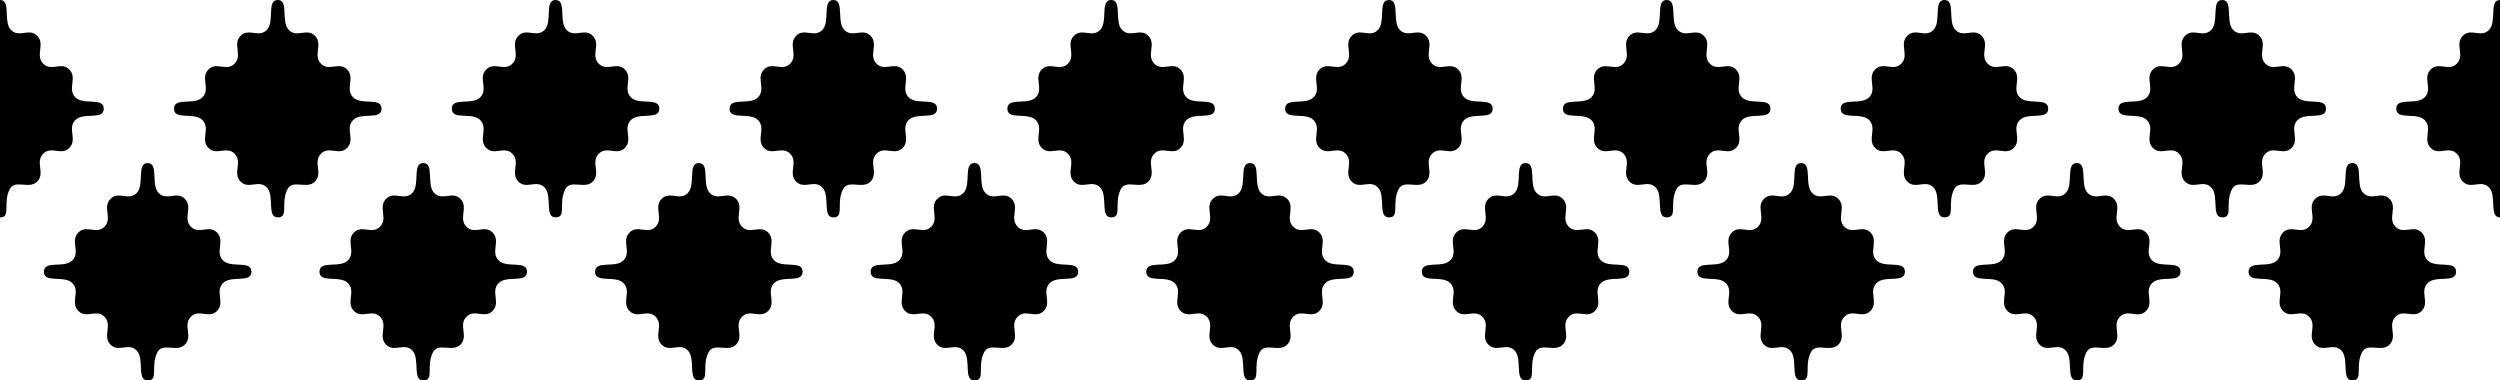 <?xml version="1.0" encoding="UTF-8"?>
<svg id="a" data-name="Capa 1" xmlns="http://www.w3.org/2000/svg" width="506" height="77" viewBox="0 0 506 77">
  <path id="b" data-name="chispa" d="M56.222,44c-2.301,0-.584-4.342-2.211-6.047-1.627-1.705-3.712.48-5.34-1.224-1.627-1.705.459-3.889-1.168-5.594-1.627-1.705-3.713.481-5.34-1.224-1.627-1.705.458-3.89-1.169-5.594-1.627-1.705-5.772.094-5.772-2.317s4.145-.612,5.772-2.317c1.627-1.705-.459-3.889,1.168-5.594,1.627-1.705,3.713.481,5.34-1.224,1.627-1.705-.459-3.89,1.168-5.594,1.627-1.705,3.713.48,5.34-1.225C55.638,4.342,53.921,0,56.222,0s.584,4.342,2.211,6.047c1.627,1.705,3.712-.48,5.34,1.224,1.627,1.705-.459,3.889,1.168,5.594,1.627,1.705,3.713-.481,5.34,1.224,1.627,1.705-.458,3.89,1.169,5.594,1.627,1.705,5.772-.094,5.772,2.317s-4.145.612-5.772,2.317c-1.627,1.705.459,3.889-1.169,5.594-1.627,1.705-3.713-.481-5.34,1.224-1.627,1.705.459,3.89-1.168,5.594-1.627,1.705-4.529-.536-5.602,1.596-1.425,2.833.352,5.675-1.95,5.675Z" fill="#000" stroke-width="0"/>
  <path id="c" data-name="chispa" d="M0,44c-2.301,0-.584-4.342-2.211-6.047-1.627-1.705-3.712.48-5.34-1.224-1.627-1.705.459-3.889-1.168-5.594-1.627-1.705-3.713.481-5.34-1.224-1.627-1.705.458-3.89-1.169-5.594-1.627-1.705-5.772.094-5.772-2.317s4.145-.612,5.772-2.317c1.627-1.705-.459-3.889,1.168-5.594,1.627-1.705,3.713.481,5.34-1.224,1.627-1.705-.459-3.89,1.168-5.594,1.627-1.705,3.713.48,5.34-1.225C-.584,4.342-2.301,0,0,0s.584,4.342,2.211,6.047c1.627,1.705,3.712-.48,5.34,1.224,1.627,1.705-.459,3.889,1.168,5.594,1.627,1.705,3.713-.481,5.34,1.224,1.627,1.705-.458,3.89,1.169,5.594,1.627,1.705,5.772-.094,5.772,2.317s-4.145.612-5.772,2.317c-1.627,1.705.459,3.889-1.169,5.594-1.627,1.705-3.713-.481-5.34,1.224-1.627,1.705.459,3.89-1.168,5.594-1.627,1.705-4.529-.536-5.602,1.596C.524,41.159,2.301,44,0,44Z" fill="#000" stroke-width="0"/>
  <path id="d" data-name="chispa" d="M112.444,44c-2.301,0-.584-4.342-2.211-6.047s-3.713.48-5.34-1.224c-1.627-1.705.459-3.889-1.168-5.594-1.627-1.705-3.713.481-5.34-1.224-1.627-1.705.458-3.89-1.169-5.594-1.627-1.705-5.772.094-5.772-2.317s4.145-.612,5.772-2.317c1.627-1.705-.459-3.889,1.169-5.594,1.627-1.705,3.713.481,5.34-1.224,1.627-1.705-.459-3.89,1.168-5.594,1.628-1.705,3.713.48,5.34-1.225C111.86,4.342,110.143,0,112.444,0s.584,4.342,2.211,6.047c1.627,1.705,3.713-.48,5.34,1.224s-.459,3.889,1.168,5.594c1.627,1.705,3.713-.481,5.34,1.224,1.627,1.705-.458,3.89,1.169,5.594,1.627,1.705,5.772-.094,5.772,2.317s-4.145.612-5.772,2.317c-1.627,1.705.459,3.889-1.168,5.594-1.627,1.705-3.713-.481-5.34,1.224-1.627,1.705.459,3.89-1.168,5.594-1.628,1.705-4.529-.536-5.602,1.596-1.426,2.833.351,5.675-1.95,5.675Z" fill="#000" stroke-width="0"/>
  <path id="e" data-name="chispa" d="M168.667,44c-2.301,0-.584-4.342-2.211-6.047s-3.713.48-5.34-1.224c-1.627-1.705.459-3.889-1.168-5.594-1.627-1.705-3.713.481-5.34-1.224-1.627-1.705.458-3.89-1.169-5.594s-5.772.094-5.772-2.317,4.145-.612,5.772-2.317-.459-3.889,1.168-5.594c1.627-1.705,3.713.481,5.34-1.224,1.627-1.705-.459-3.89,1.168-5.594,1.628-1.705,3.713.48,5.34-1.225C168.083,4.342,166.366,0,168.667,0s.584,4.342,2.211,6.047c1.627,1.705,3.713-.48,5.34,1.224s-.459,3.889,1.168,5.594c1.627,1.705,3.713-.481,5.34,1.224,1.627,1.705-.458,3.89,1.169,5.594s5.772-.094,5.772,2.317-4.145.612-5.772,2.317.459,3.889-1.168,5.594c-1.627,1.705-3.713-.481-5.34,1.224-1.627,1.705.459,3.89-1.168,5.594-1.628,1.705-4.529-.536-5.602,1.596-1.426,2.833.351,5.675-1.95,5.675Z" fill="#000" stroke-width="0"/>
  <path id="f" data-name="chispa" d="M224.889,44c-2.301,0-.584-4.342-2.211-6.047s-3.713.48-5.34-1.224c-1.627-1.705.459-3.889-1.168-5.594-1.627-1.705-3.713.481-5.34-1.224-1.627-1.705.458-3.89-1.169-5.594s-5.772.094-5.772-2.317,4.145-.612,5.772-2.317-.459-3.889,1.168-5.594c1.627-1.705,3.713.481,5.34-1.224,1.627-1.705-.459-3.89,1.168-5.594,1.628-1.705,3.713.48,5.34-1.225C224.305,4.342,222.588,0,224.889,0s.584,4.342,2.211,6.047c1.627,1.705,3.713-.48,5.34,1.224s-.459,3.889,1.168,5.594c1.627,1.705,3.713-.481,5.34,1.224,1.627,1.705-.458,3.89,1.169,5.594s5.772-.094,5.772,2.317-4.145.612-5.772,2.317.459,3.889-1.168,5.594c-1.627,1.705-3.713-.481-5.34,1.224-1.627,1.705.459,3.89-1.168,5.594-1.628,1.705-4.529-.536-5.602,1.596-1.426,2.833.351,5.675-1.95,5.675Z" fill="#000" stroke-width="0"/>
  <path id="g" data-name="chispa" d="M281.111,44c-2.301,0-.584-4.342-2.211-6.047-1.627-1.705-3.713.48-5.34-1.224-1.627-1.705.459-3.889-1.168-5.594-1.627-1.705-3.713.481-5.34-1.224-1.627-1.705.458-3.89-1.169-5.594-1.627-1.705-5.772.094-5.772-2.317s4.145-.612,5.772-2.317c1.627-1.705-.459-3.889,1.168-5.594,1.627-1.705,3.713.481,5.34-1.224,1.627-1.705-.459-3.89,1.168-5.594,1.628-1.705,3.713.48,5.34-1.225C280.527,4.342,278.81,0,281.111,0s.584,4.342,2.211,6.047c1.627,1.705,3.713-.48,5.34,1.224,1.627,1.705-.459,3.889,1.168,5.594,1.627,1.705,3.713-.481,5.34,1.224,1.627,1.705-.458,3.89,1.169,5.594,1.627,1.705,5.772-.094,5.772,2.317s-4.145.612-5.772,2.317c-1.627,1.705.459,3.889-1.168,5.594-1.627,1.705-3.713-.481-5.34,1.224-1.627,1.705.459,3.89-1.168,5.594-1.628,1.705-4.529-.536-5.602,1.596-1.426,2.833.351,5.675-1.95,5.675Z" fill="#000" stroke-width="0"/>
  <path id="h" data-name="chispa" d="M337.333,44c-2.301,0-.584-4.342-2.211-6.047-1.627-1.705-3.713.48-5.34-1.224-1.627-1.705.459-3.889-1.168-5.594-1.627-1.705-3.713.481-5.34-1.224-1.627-1.705.458-3.89-1.169-5.594-1.627-1.705-5.772.094-5.772-2.317s4.145-.612,5.772-2.317c1.627-1.705-.459-3.889,1.168-5.594,1.627-1.705,3.713.481,5.34-1.224,1.627-1.705-.459-3.89,1.168-5.594,1.628-1.705,3.713.48,5.34-1.225C336.749,4.342,335.032,0,337.333,0s.584,4.342,2.211,6.047c1.627,1.705,3.713-.48,5.34,1.224,1.627,1.705-.459,3.889,1.168,5.594,1.627,1.705,3.713-.481,5.34,1.224,1.627,1.705-.458,3.89,1.169,5.594,1.627,1.705,5.772-.094,5.772,2.317s-4.145.612-5.772,2.317c-1.627,1.705.459,3.889-1.168,5.594-1.627,1.705-3.713-.481-5.34,1.224-1.627,1.705.459,3.89-1.168,5.594-1.628,1.705-4.529-.536-5.602,1.596-1.426,2.833.351,5.675-1.95,5.675Z" fill="#000" stroke-width="0"/>
  <path id="i" data-name="chispa" d="M393.556,44c-2.301,0-.584-4.342-2.211-6.047-1.627-1.705-3.713.48-5.34-1.224-1.627-1.705.459-3.889-1.168-5.594-1.627-1.705-3.713.481-5.34-1.224-1.627-1.705.458-3.89-1.169-5.594-1.627-1.705-5.772.094-5.772-2.317s4.145-.612,5.772-2.317c1.627-1.705-.459-3.889,1.168-5.594,1.627-1.705,3.713.481,5.34-1.224,1.627-1.705-.459-3.89,1.168-5.594,1.628-1.705,3.713.48,5.34-1.225C392.972,4.342,391.255,0,393.556,0s.584,4.342,2.211,6.047c1.627,1.705,3.713-.48,5.34,1.224,1.627,1.705-.459,3.889,1.168,5.594,1.627,1.705,3.713-.481,5.34,1.224,1.627,1.705-.458,3.89,1.169,5.594,1.627,1.705,5.772-.094,5.772,2.317s-4.145.612-5.772,2.317c-1.627,1.705.459,3.889-1.168,5.594-1.627,1.705-3.713-.481-5.34,1.224-1.627,1.705.459,3.89-1.168,5.594-1.628,1.705-4.529-.536-5.602,1.596-1.426,2.833.351,5.675-1.95,5.675Z" fill="#000" stroke-width="0"/>
  <path id="j" data-name="chispa" d="M449.778,44c-2.301,0-.584-4.342-2.211-6.047-1.627-1.705-3.713.48-5.34-1.224-1.627-1.705.459-3.889-1.168-5.594-1.627-1.705-3.713.481-5.34-1.224-1.627-1.705.458-3.89-1.169-5.594-1.627-1.705-5.772.094-5.772-2.317s4.145-.612,5.772-2.317c1.627-1.705-.459-3.889,1.168-5.594,1.627-1.705,3.713.481,5.34-1.224,1.627-1.705-.459-3.89,1.168-5.594,1.628-1.705,3.713.48,5.34-1.225C449.194,4.342,447.477,0,449.778,0s.584,4.342,2.211,6.047c1.627,1.705,3.713-.48,5.34,1.224,1.627,1.705-.459,3.889,1.168,5.594,1.627,1.705,3.713-.481,5.34,1.224,1.627,1.705-.458,3.89,1.169,5.594,1.627,1.705,5.772-.094,5.772,2.317s-4.145.612-5.772,2.317c-1.627,1.705.459,3.889-1.168,5.594-1.627,1.705-3.713-.481-5.34,1.224-1.627,1.705.459,3.89-1.168,5.594-1.628,1.705-4.529-.536-5.602,1.596-1.426,2.833.351,5.675-1.95,5.675Z" fill="#000" stroke-width="0"/>
  <path id="k" data-name="chispa" d="M506,44c-2.301,0-.584-4.342-2.211-6.047-1.627-1.705-3.713.48-5.34-1.224-1.627-1.705.459-3.889-1.168-5.594-1.627-1.705-3.713.481-5.34-1.224-1.627-1.705.458-3.89-1.169-5.594-1.627-1.705-5.772.094-5.772-2.317s4.145-.612,5.772-2.317c1.627-1.705-.459-3.889,1.168-5.594,1.627-1.705,3.713.481,5.34-1.224,1.627-1.705-.459-3.89,1.168-5.594,1.628-1.705,3.713.48,5.34-1.225C505.416,4.342,503.699,0,506,0s.584,4.342,2.211,6.047c1.627,1.705,3.713-.48,5.34,1.224,1.627,1.705-.459,3.889,1.168,5.594,1.627,1.705,3.713-.481,5.34,1.224,1.627,1.705-.458,3.89,1.169,5.594,1.627,1.705,5.772-.094,5.772,2.317s-4.145.612-5.772,2.317c-1.627,1.705.459,3.889-1.168,5.594-1.627,1.705-3.713-.481-5.34,1.224-1.627,1.705.459,3.89-1.168,5.594-1.628,1.705-4.529-.536-5.602,1.596-1.426,2.833.351,5.675-1.95,5.675Z" fill="#000" stroke-width="0"/>
  <path id="l" data-name="chispa" d="M29.889,77c-2.301,0-.584-4.342-2.211-6.047s-3.712.48-5.34-1.224c-1.627-1.705.459-3.889-1.168-5.594-1.627-1.705-3.713.48-5.34-1.224-1.627-1.705.458-3.89-1.169-5.594-1.627-1.705-5.772.094-5.772-2.317s4.145-.612,5.772-2.317c1.627-1.705-.459-3.889,1.169-5.594,1.627-1.705,3.713.48,5.34-1.224,1.627-1.705-.459-3.89,1.168-5.594,1.627-1.705,3.713.48,5.34-1.225s-.09-6.047,2.211-6.047.584,4.342,2.211,6.047,3.712-.48,5.34,1.224c1.627,1.705-.459,3.889,1.168,5.594,1.627,1.705,3.713-.48,5.34,1.224,1.627,1.705-.458,3.89,1.169,5.594,1.627,1.705,5.772-.094,5.772,2.317s-4.145.612-5.772,2.317c-1.627,1.705.459,3.889-1.168,5.594-1.627,1.705-3.712-.48-5.34,1.224-1.627,1.705.459,3.89-1.169,5.594-1.627,1.705-4.529-.536-5.602,1.597-1.425,2.833.352,5.675-1.95,5.675Z" fill="#000" stroke-width="0"/>
  <path id="m" data-name="chispa" d="M85.667,77c-2.301,0-.584-4.342-2.211-6.047-1.627-1.705-3.713.48-5.34-1.224-1.627-1.705.459-3.889-1.169-5.594-1.627-1.705-3.713.48-5.34-1.224-1.627-1.705.458-3.89-1.169-5.594-1.627-1.705-5.772.094-5.772-2.317s4.145-.612,5.772-2.317c1.627-1.705-.459-3.889,1.168-5.594s3.713.48,5.34-1.224c1.627-1.705-.459-3.89,1.169-5.594,1.627-1.705,3.713.48,5.34-1.225s-.09-6.047,2.211-6.047.584,4.342,2.211,6.047c1.627,1.705,3.713-.48,5.34,1.224,1.627,1.705-.459,3.889,1.169,5.594,1.627,1.705,3.713-.48,5.34,1.224,1.627,1.705-.458,3.89,1.169,5.594,1.627,1.705,5.772-.094,5.772,2.317s-4.145.612-5.772,2.317c-1.627,1.705.459,3.889-1.169,5.594-1.627,1.705-3.713-.48-5.34,1.224-1.627,1.705.459,3.89-1.169,5.594-1.627,1.705-4.529-.536-5.602,1.597-1.425,2.833.352,5.675-1.95,5.675Z" fill="#000" stroke-width="0"/>
  <path id="n" data-name="chispa" d="M141.444,77c-2.301,0-.584-4.342-2.211-6.047s-3.713.48-5.34-1.224c-1.627-1.705.459-3.889-1.168-5.594-1.627-1.705-3.713.48-5.34-1.224-1.627-1.705.458-3.89-1.169-5.594-1.627-1.705-5.772.094-5.772-2.317s4.145-.612,5.772-2.317c1.627-1.705-.459-3.889,1.168-5.594s3.713.48,5.34-1.224c1.627-1.705-.459-3.89,1.168-5.594,1.628-1.705,3.713.48,5.34-1.225,1.628-1.705-.089-6.047,2.212-6.047s.584,4.342,2.211,6.047,3.713-.48,5.34,1.224c1.627,1.705-.459,3.889,1.168,5.594s3.713-.48,5.34,1.224c1.627,1.705-.458,3.89,1.169,5.594,1.627,1.705,5.772-.094,5.772,2.317s-4.145.612-5.772,2.317c-1.627,1.705.459,3.889-1.168,5.594-1.627,1.705-3.713-.48-5.34,1.224-1.627,1.705.459,3.89-1.168,5.594-1.628,1.705-4.529-.536-5.602,1.597-1.426,2.833.351,5.675-1.95,5.675Z" fill="#000" stroke-width="0"/>
  <path id="o" data-name="chispa" d="M197.222,77c-2.301,0-.584-4.342-2.211-6.047s-3.713.48-5.34-1.224c-1.627-1.705.459-3.889-1.168-5.594-1.627-1.705-3.713.48-5.34-1.224-1.627-1.705.458-3.89-1.169-5.594-1.627-1.705-5.772.094-5.772-2.317s4.145-.612,5.772-2.317c1.627-1.705-.459-3.889,1.168-5.594s3.713.48,5.34-1.224c1.627-1.705-.459-3.89,1.168-5.594,1.628-1.705,3.713.48,5.34-1.225,1.628-1.705-.089-6.047,2.212-6.047s.584,4.342,2.211,6.047,3.713-.48,5.34,1.224c1.627,1.705-.459,3.889,1.168,5.594s3.713-.48,5.34,1.224c1.627,1.705-.458,3.89,1.169,5.594,1.627,1.705,5.772-.094,5.772,2.317s-4.145.612-5.772,2.317c-1.627,1.705.459,3.889-1.168,5.594-1.627,1.705-3.713-.48-5.34,1.224-1.627,1.705.459,3.89-1.168,5.594-1.628,1.705-4.529-.536-5.602,1.597-1.426,2.833.351,5.675-1.95,5.675Z" fill="#000" stroke-width="0"/>
  <path id="p" data-name="chispa" d="M253,77c-2.301,0-.584-4.342-2.211-6.047s-3.713.48-5.34-1.224c-1.627-1.705.459-3.889-1.168-5.594-1.627-1.705-3.713.48-5.34-1.224-1.627-1.705.458-3.89-1.169-5.594-1.627-1.705-5.772.094-5.772-2.317s4.145-.612,5.772-2.317c1.627-1.705-.459-3.889,1.168-5.594s3.713.48,5.34-1.224c1.627-1.705-.459-3.89,1.168-5.594,1.628-1.705,3.713.48,5.34-1.225,1.628-1.705-.089-6.047,2.212-6.047s.584,4.342,2.211,6.047c1.627,1.705,3.713-.48,5.34,1.224,1.627,1.705-.459,3.889,1.168,5.594,1.627,1.705,3.713-.48,5.34,1.224,1.627,1.705-.458,3.89,1.169,5.594,1.627,1.705,5.772-.094,5.772,2.317s-4.145.612-5.772,2.317c-1.627,1.705.459,3.889-1.168,5.594-1.627,1.705-3.713-.48-5.34,1.224-1.627,1.705.459,3.89-1.168,5.594-1.628,1.705-4.529-.536-5.602,1.597-1.426,2.833.351,5.675-1.95,5.675Z" fill="#000" stroke-width="0"/>
  <path id="q" data-name="chispa" d="M308.778,77c-2.301,0-.584-4.342-2.211-6.047-1.627-1.705-3.713.48-5.34-1.224-1.627-1.705.459-3.889-1.168-5.594-1.627-1.705-3.713.48-5.34-1.224-1.627-1.705.458-3.89-1.169-5.594-1.627-1.705-5.772.094-5.772-2.317s4.145-.612,5.772-2.317c1.627-1.705-.459-3.889,1.168-5.594,1.627-1.705,3.713.48,5.34-1.224,1.627-1.705-.459-3.89,1.168-5.594,1.628-1.705,3.713.48,5.34-1.225,1.628-1.705-.089-6.047,2.212-6.047s.584,4.342,2.211,6.047c1.627,1.705,3.713-.48,5.34,1.224,1.627,1.705-.459,3.889,1.168,5.594,1.627,1.705,3.713-.48,5.34,1.224,1.627,1.705-.458,3.89,1.169,5.594,1.627,1.705,5.772-.094,5.772,2.317s-4.145.612-5.772,2.317c-1.627,1.705.459,3.889-1.168,5.594-1.627,1.705-3.713-.48-5.34,1.224-1.627,1.705.459,3.89-1.168,5.594-1.628,1.705-4.529-.536-5.602,1.597-1.426,2.833.351,5.675-1.95,5.675Z" fill="#000" stroke-width="0"/>
  <path id="r" data-name="chispa" d="M364.556,77c-2.301,0-.584-4.342-2.211-6.047-1.627-1.705-3.713.48-5.34-1.224-1.627-1.705.459-3.889-1.168-5.594-1.627-1.705-3.713.48-5.34-1.224-1.627-1.705.458-3.89-1.169-5.594-1.627-1.705-5.772.094-5.772-2.317s4.145-.612,5.772-2.317c1.627-1.705-.459-3.889,1.168-5.594,1.627-1.705,3.713.48,5.34-1.224,1.627-1.705-.459-3.89,1.168-5.594,1.628-1.705,3.713.48,5.34-1.225,1.628-1.705-.089-6.047,2.212-6.047s.584,4.342,2.211,6.047c1.627,1.705,3.713-.48,5.34,1.224,1.627,1.705-.459,3.889,1.168,5.594,1.627,1.705,3.713-.48,5.34,1.224,1.627,1.705-.458,3.89,1.169,5.594,1.627,1.705,5.772-.094,5.772,2.317s-4.145.612-5.772,2.317c-1.627,1.705.459,3.889-1.168,5.594-1.627,1.705-3.713-.48-5.34,1.224-1.627,1.705.459,3.89-1.168,5.594-1.628,1.705-4.529-.536-5.602,1.597-1.426,2.833.351,5.675-1.95,5.675Z" fill="#000" stroke-width="0"/>
  <path id="s" data-name="chispa" d="M420.333,77c-2.301,0-.584-4.342-2.211-6.047-1.627-1.705-3.713.48-5.34-1.224-1.627-1.705.459-3.889-1.168-5.594-1.627-1.705-3.713.48-5.34-1.224-1.627-1.705.458-3.89-1.169-5.594-1.627-1.705-5.772.094-5.772-2.317s4.145-.612,5.772-2.317c1.627-1.705-.459-3.889,1.168-5.594,1.627-1.705,3.713.48,5.34-1.224,1.627-1.705-.459-3.89,1.168-5.594,1.628-1.705,3.713.48,5.34-1.225,1.628-1.705-.089-6.047,2.212-6.047s.584,4.342,2.211,6.047c1.627,1.705,3.713-.48,5.34,1.224,1.627,1.705-.459,3.889,1.168,5.594,1.627,1.705,3.713-.48,5.34,1.224,1.627,1.705-.458,3.89,1.169,5.594,1.627,1.705,5.772-.094,5.772,2.317s-4.145.612-5.772,2.317c-1.627,1.705.459,3.889-1.168,5.594-1.627,1.705-3.713-.48-5.34,1.224-1.627,1.705.459,3.89-1.168,5.594-1.628,1.705-4.529-.536-5.602,1.597-1.426,2.833.351,5.675-1.95,5.675Z" fill="#000" stroke-width="0"/>
  <path id="t" data-name="chispa" d="M476.111,77c-2.301,0-.584-4.342-2.211-6.047-1.627-1.705-3.713.48-5.34-1.224-1.627-1.705.459-3.889-1.168-5.594-1.627-1.705-3.713.48-5.34-1.224-1.627-1.705.458-3.89-1.169-5.594-1.627-1.705-5.772.094-5.772-2.317s4.145-.612,5.772-2.317c1.627-1.705-.459-3.889,1.168-5.594,1.627-1.705,3.713.48,5.34-1.224,1.627-1.705-.459-3.89,1.168-5.594,1.628-1.705,3.713.48,5.34-1.225,1.628-1.705-.089-6.047,2.212-6.047s.584,4.342,2.211,6.047c1.627,1.705,3.713-.48,5.34,1.224,1.627,1.705-.459,3.889,1.168,5.594,1.627,1.705,3.713-.48,5.34,1.224,1.627,1.705-.458,3.89,1.169,5.594,1.627,1.705,5.772-.094,5.772,2.317s-4.145.612-5.772,2.317c-1.627,1.705.459,3.889-1.168,5.594-1.627,1.705-3.713-.48-5.34,1.224-1.627,1.705.459,3.89-1.168,5.594-1.628,1.705-4.529-.536-5.602,1.597-1.426,2.833.351,5.675-1.95,5.675Z" fill="#000" stroke-width="0"/>
</svg>